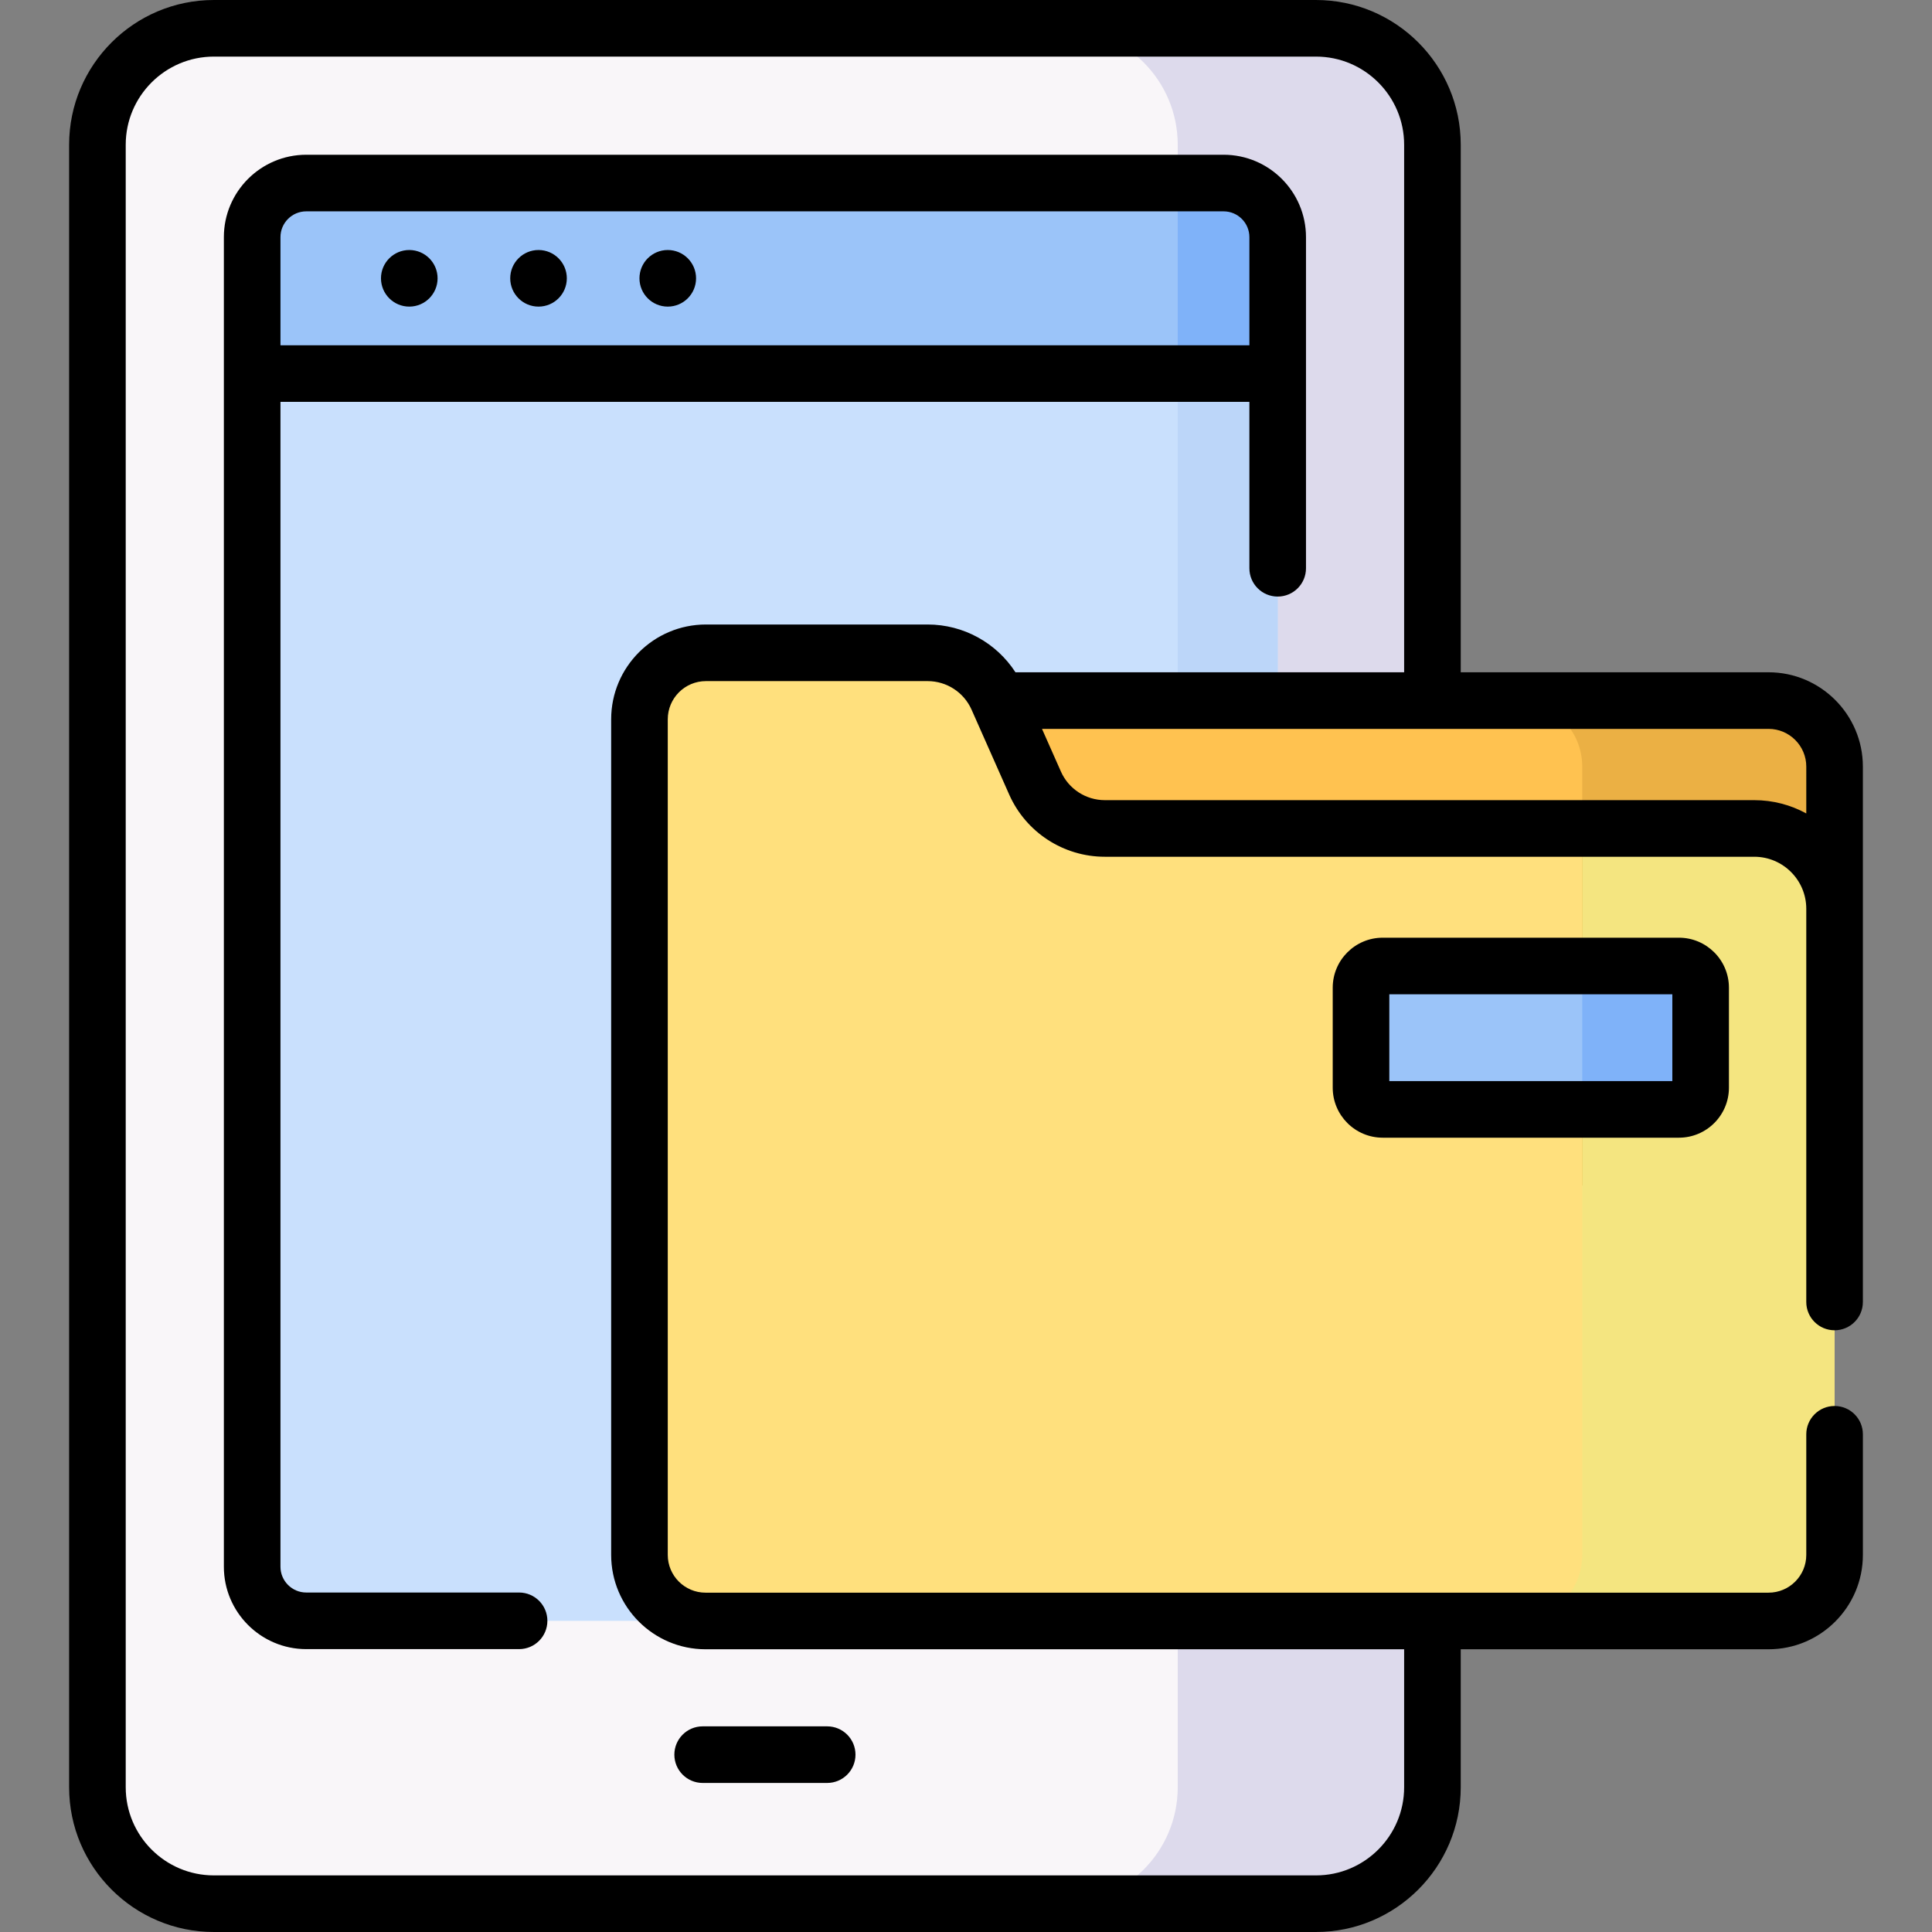 <svg id="Capa_1" enable-background="new 0 0 512 512" height="512" viewBox="0 0 512 512" width="512" xmlns="http://www.w3.org/2000/svg"><rect x="0" y="0" width="512" height="512" fill="#808080" stroke="none"/><g><g><path d="m348.75 504.5h-292.073c-17.044 0-30.861-13.817-30.861-30.861v-435.278c0-17.044 13.817-30.861 30.861-30.861h292.073c17.044 0 30.861 13.817 30.861 30.861v435.278c0 17.044-13.817 30.861-30.861 30.861z" fill="#f9f6f9"/><path d="m348.75 7.5h-67.5c17.044 0 30.861 13.817 30.861 30.861v435.278c0 17.044-13.817 30.861-30.861 30.861h67.5c17.044 0 30.861-13.817 30.861-30.861v-435.278c0-17.044-13.817-30.861-30.861-30.861z" fill="#dddaec"/><path d="m66.826 415.198v-352.353c0-7.917 6.418-14.336 14.336-14.336h243.103c7.917 0 14.336 6.418 14.336 14.336v352.353c0 7.917-6.418 14.336-14.336 14.336h-243.103c-7.917 0-14.336-6.418-14.336-14.336z" fill="#c9e0fd"/><path d="m324.265 48.51h-12.154v381.024h12.154c7.917 0 14.336-6.418 14.336-14.336v-352.353c0-7.917-6.418-14.335-14.336-14.335z" fill="#bcd6f9"/><path d="m324.265 48.51h-243.103c-7.917 0-14.336 6.418-14.336 14.336v36.154h271.774v-36.155c.001-7.917-6.417-14.335-14.335-14.335z" fill="#9bc4f9"/><path d="m324.265 48.51h-12.154v50.49h26.49v-36.155c0-7.917-6.418-14.335-14.336-14.335z" fill="#7fb2f9"/></g><g><g><g><path d="m186.969 185.66h281.711c9.667 0 17.504 7.837 17.504 17.504v111.002h-316.719v-111.002c0-9.667 7.837-17.504 17.504-17.504z" fill="#ffc250"/><g><g><path d="m274.302 207.52-9.97-22.492c-3.242-7.313-10.489-12.028-18.489-12.028h-58.764c-9.728 0-17.614 7.886-17.614 17.614v221.456c0 9.667 7.837 17.504 17.504 17.504h281.711c9.667 0 17.504-7.837 17.504-17.504v-171.236c0-11.756-9.53-21.286-21.286-21.286h-172.107c-7.999.001-15.247-4.714-18.489-12.028z" fill="#ffe07d"/></g></g></g><g><g><path d="m468.68 185.66h-66.873c9.667 0 17.504 7.837 17.504 17.504v111.002h66.873v-111.002c0-9.667-7.837-17.504-17.504-17.504z" fill="#ebb044"/></g><g><path d="m464.898 219.549h-45.587v192.521c0 9.667-7.836 17.504-17.503 17.504h66.871c9.667 0 17.504-7.837 17.504-17.504v-171.235c.001-11.756-9.529-21.286-21.285-21.286z" fill="#f4e580"/></g></g><path d="m366.433 294h78.505c3.174 0 5.747-2.573 5.747-5.747v-26.505c0-3.174-2.573-5.747-5.747-5.747h-78.505c-3.174 0-5.747 2.573-5.747 5.747v26.505c-.001 3.173 2.573 5.747 5.747 5.747z" fill="#9bc4f9"/><path d="m419.312 294h25.626c3.174 0 5.747-2.573 5.747-5.748v-26.505c0-3.174-2.573-5.747-5.747-5.747h-25.626z" fill="#7fb2f9"/></g></g><g><path d="m186.213 472.5h33c4.143 0 7.5-3.357 7.5-7.5s-3.357-7.5-7.5-7.5h-33c-4.143 0-7.5 3.357-7.5 7.5s3.358 7.5 7.5 7.5z"/><circle cx="108.464" cy="73.755" r="7.5"/><circle cx="142.714" cy="73.755" r="7.5"/><circle cx="176.964" cy="73.755" r="7.5"/><path d="m324.265 41.01h-243.103c-12.04 0-21.835 9.796-21.835 21.836v352.353c0 12.04 9.795 21.836 21.835 21.836h56.4c4.143 0 7.5-3.357 7.5-7.5s-3.357-7.5-7.5-7.5h-56.4c-3.769 0-6.835-3.066-6.835-6.836v-308.699h256.774v44.098c0 4.143 3.357 7.5 7.5 7.5s7.5-3.357 7.5-7.5v-87.752c0-12.04-9.796-21.836-21.836-21.836zm6.836 50.49h-256.774v-28.654c0-3.77 3.066-6.836 6.835-6.836h243.104c3.77 0 6.836 3.066 6.836 6.836v28.654z"/><path d="m468.679 178.16h-81.568v-139.8c0-21.152-17.208-38.36-38.36-38.36h-292.074c-21.152 0-38.361 17.208-38.361 38.36v435.278c0 21.152 17.209 38.361 38.361 38.361h292.073c21.152 0 38.36-17.209 38.36-38.361v-36.565h81.569c13.787 0 25.004-11.217 25.004-25.004v-31.969c0-4.143-3.357-7.5-7.5-7.5s-7.5 3.357-7.5 7.5v31.969c0 5.517-4.487 10.004-10.004 10.004h-281.71c-5.517 0-10.004-4.487-10.004-10.004v-221.456c0-5.576 4.537-10.113 10.113-10.113h58.765c5.028 0 9.594 2.971 11.632 7.567l.227.512v.001l9.743 21.98c4.44 10.016 14.39 16.488 25.346 16.488h172.106c7.602 0 13.786 6.184 13.786 13.785v.001 104.203c0 4.143 3.357 7.5 7.5 7.5s7.5-3.357 7.5-7.5v-141.873c.001-13.787-11.216-25.004-25.004-25.004zm-199.573 0c-5.054-7.803-13.777-12.66-23.263-12.66h-58.765c-13.848 0-25.113 11.266-25.113 25.113v221.456c0 13.787 11.217 25.004 25.004 25.004h185.142v36.565c0 12.882-10.479 23.361-23.36 23.361h-292.074c-12.882 0-23.361-10.479-23.361-23.361v-435.278c0-12.881 10.479-23.36 23.361-23.36h292.073c12.881 0 23.36 10.479 23.36 23.36v139.8zm209.578 37.412c-4.097-2.244-8.794-3.523-13.786-3.523h-172.106c-5.028 0-9.595-2.971-11.633-7.567l-5.019-11.321h192.539c5.517 0 10.005 4.487 10.005 10.004z"/><path d="m366.433 248.5c-7.305 0-13.248 5.942-13.248 13.247v26.505c0 7.305 5.943 13.248 13.248 13.248h78.505c7.305 0 13.247-5.943 13.247-13.248v-26.505c0-7.305-5.942-13.247-13.247-13.247zm76.752 38h-75v-23h75z"/></g></g></svg>